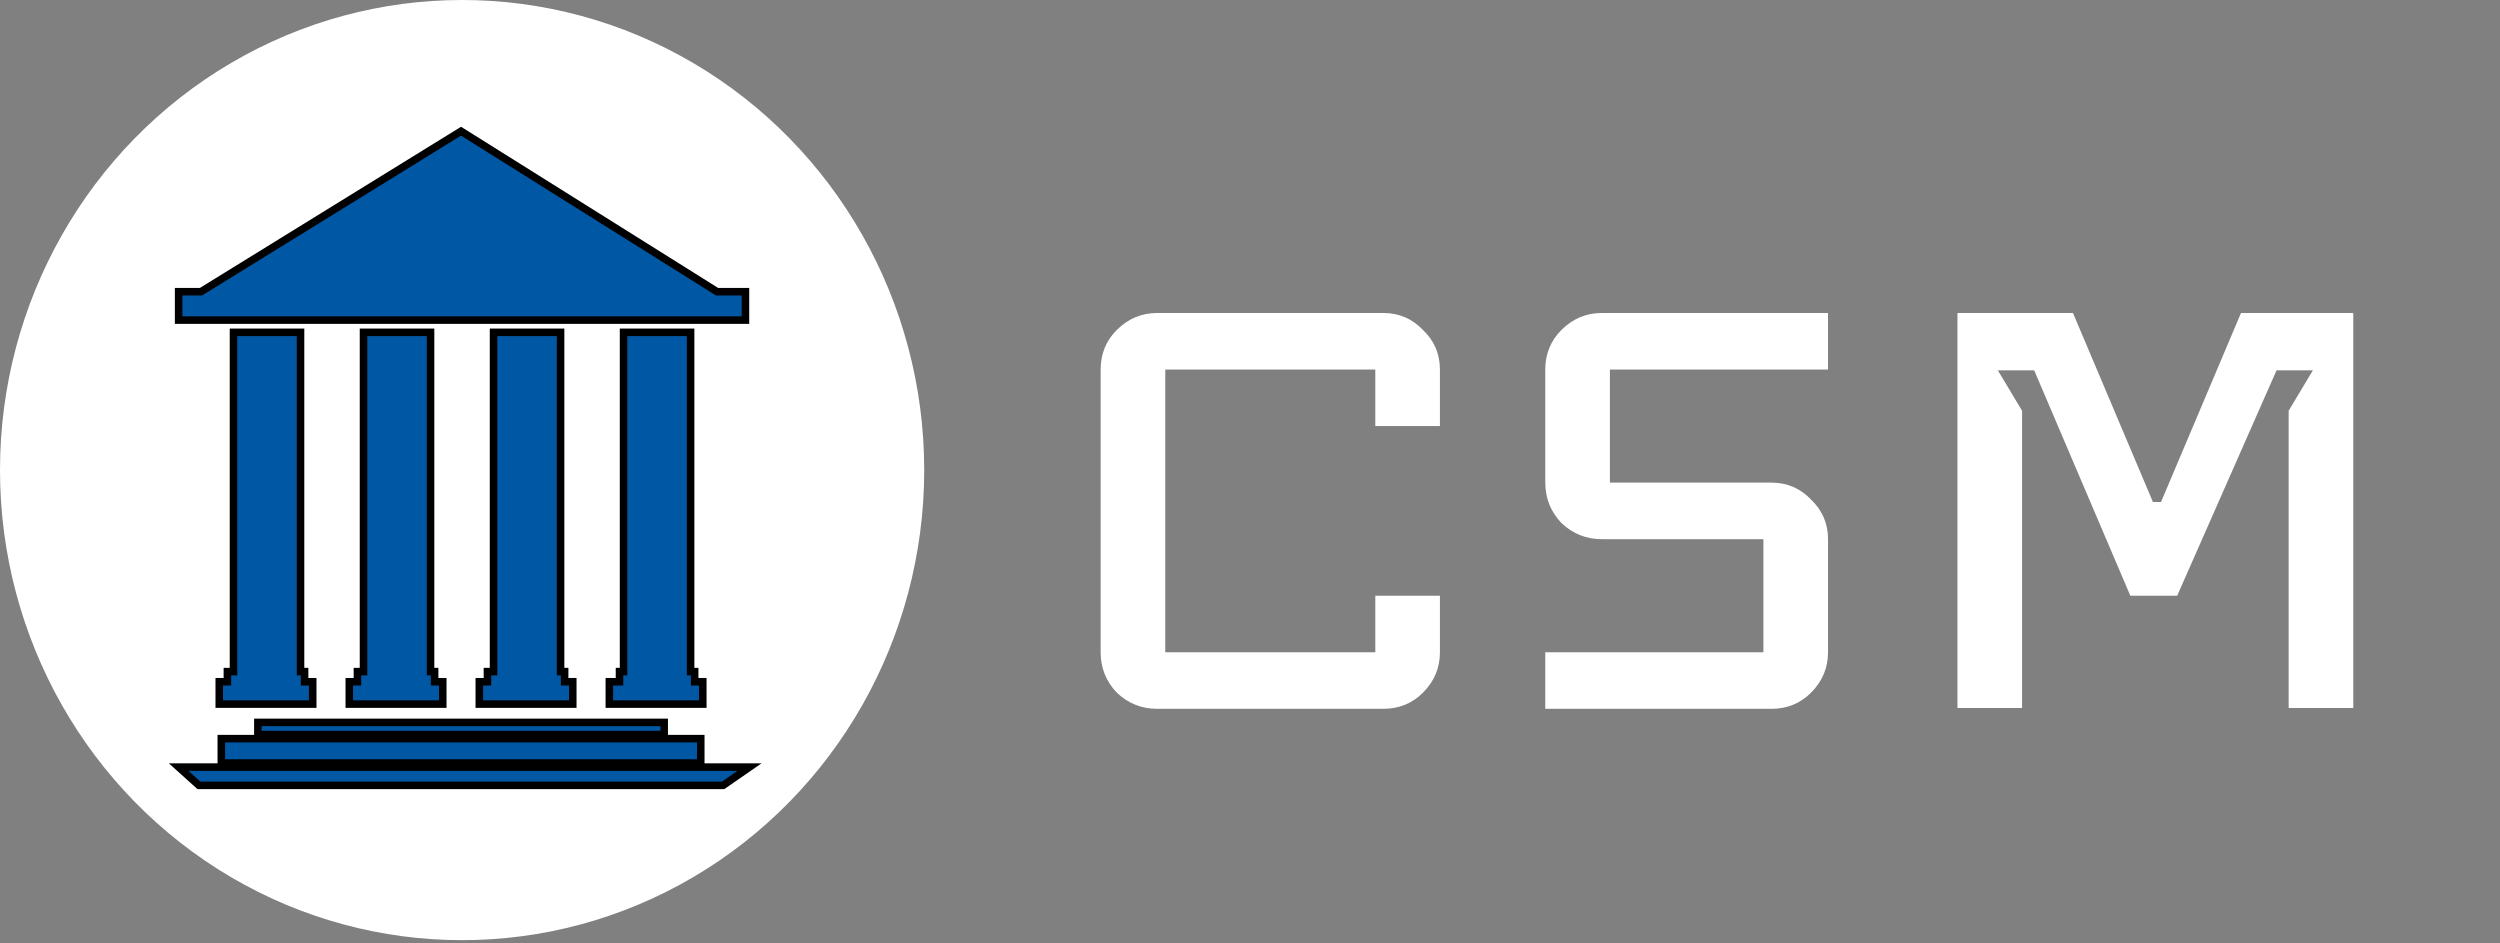 <svg width="159" height="60" viewBox="0 0 159 60" fill="none" xmlns="http://www.w3.org/2000/svg">
<rect x="0" y="0" width="159" height="60" fill="#808080" stroke="none"/>
<ellipse cx="29.39" cy="29.897" rx="29.39" ry="29.897" fill="white"/>
<path d="M12.783 18.551H11.361V20.36H47.411V18.551H45.602L29.322 8.344L12.783 18.551Z" fill="#0057A3"/>
<path d="M43.922 42.714V21.136H39.658V42.714H39.4V43.359H38.754V44.781H44.697V43.359H44.181V42.714H43.922Z" fill="#0057A3"/>
<path d="M35.653 42.714V21.136H31.389V42.714H31.001V43.359H30.484V44.781H36.428V43.359H35.911V42.714H35.653Z" fill="#0057A3"/>
<path d="M27.383 42.714V21.136H23.119V42.714H22.732V43.359H22.215V44.781H28.159V43.359H27.642V42.714H27.383Z" fill="#0057A3"/>
<path d="M19.114 42.714V21.136H14.85V42.714H14.462V43.359H13.945V44.781H19.889V43.359H19.372V42.714H19.114Z" fill="#0057A3"/>
<path d="M42.242 45.944H16.401V46.719H42.242V45.944Z" fill="#0057A3"/>
<path d="M44.568 46.977H14.075V48.528H44.568V46.977Z" fill="#0057A3"/>
<path d="M47.669 48.786H11.361L12.653 49.949H45.989L47.669 48.786Z" fill="#0057A3"/>
<path d="M12.783 18.551H11.361V20.36H47.411V18.551H45.602L29.322 8.344L12.783 18.551Z" stroke="black" stroke-width="0.479"/>
<path d="M43.922 42.714V21.136H39.658V42.714H39.4V43.359H38.754V44.781H44.697V43.359H44.181V42.714H43.922Z" stroke="black" stroke-width="0.479"/>
<path d="M35.653 42.714V21.136H31.389V42.714H31.001V43.359H30.484V44.781H36.428V43.359H35.911V42.714H35.653Z" stroke="black" stroke-width="0.479"/>
<path d="M27.383 42.714V21.136H23.119V42.714H22.732V43.359H22.215V44.781H28.159V43.359H27.642V42.714H27.383Z" stroke="black" stroke-width="0.479"/>
<path d="M19.114 42.714V21.136H14.85V42.714H14.462V43.359H13.945V44.781H19.889V43.359H19.372V42.714H19.114Z" stroke="black" stroke-width="0.479"/>
<path d="M42.242 45.944H16.401V46.719H42.242V45.944Z" stroke="black" stroke-width="0.479"/>
<path d="M44.568 46.977H14.075V48.528H44.568V46.977Z" stroke="black" stroke-width="0.479"/>
<path d="M47.669 48.786H11.361L12.653 49.949H45.989L47.669 48.786Z" stroke="black" stroke-width="0.479"/>
<path d="M91.579 41.484C91.579 42.477 91.219 43.334 90.5 44.053C89.815 44.738 88.976 45.081 87.983 45.081H73.597C72.604 45.081 71.748 44.738 71.028 44.053C70.343 43.334 70.001 42.477 70.001 41.484V23.502C70.001 22.509 70.343 21.67 71.028 20.985C71.748 20.266 72.604 19.906 73.597 19.906H87.983C88.976 19.906 89.815 20.266 90.5 20.985C91.219 21.67 91.579 22.509 91.579 23.502V27.099H87.469V23.502H74.111V41.484H87.469V37.888H91.579V41.484ZM116.262 41.484C116.262 42.477 115.902 43.334 115.183 44.053C114.498 44.738 113.659 45.081 112.666 45.081H98.28V41.484H112.152V34.291H101.876C100.883 34.291 100.027 33.949 99.308 33.264C98.623 32.545 98.28 31.688 98.28 30.695V23.502C98.28 22.509 98.623 21.67 99.308 20.985C100.027 20.266 100.883 19.906 101.876 19.906H116.262V23.502H102.39V30.695H112.666C113.659 30.695 114.498 31.055 115.183 31.774C115.902 32.459 116.262 33.298 116.262 34.291V41.484ZM149.669 45.029H145.559V26.123L147.1 23.554H144.788L138.469 37.888H135.489L129.375 23.554H127.063L128.604 26.123V45.029H124.494V19.906H131.841L136.927 31.928H137.441L142.527 19.906H149.669V45.029Z" fill="white"/>
</svg>
